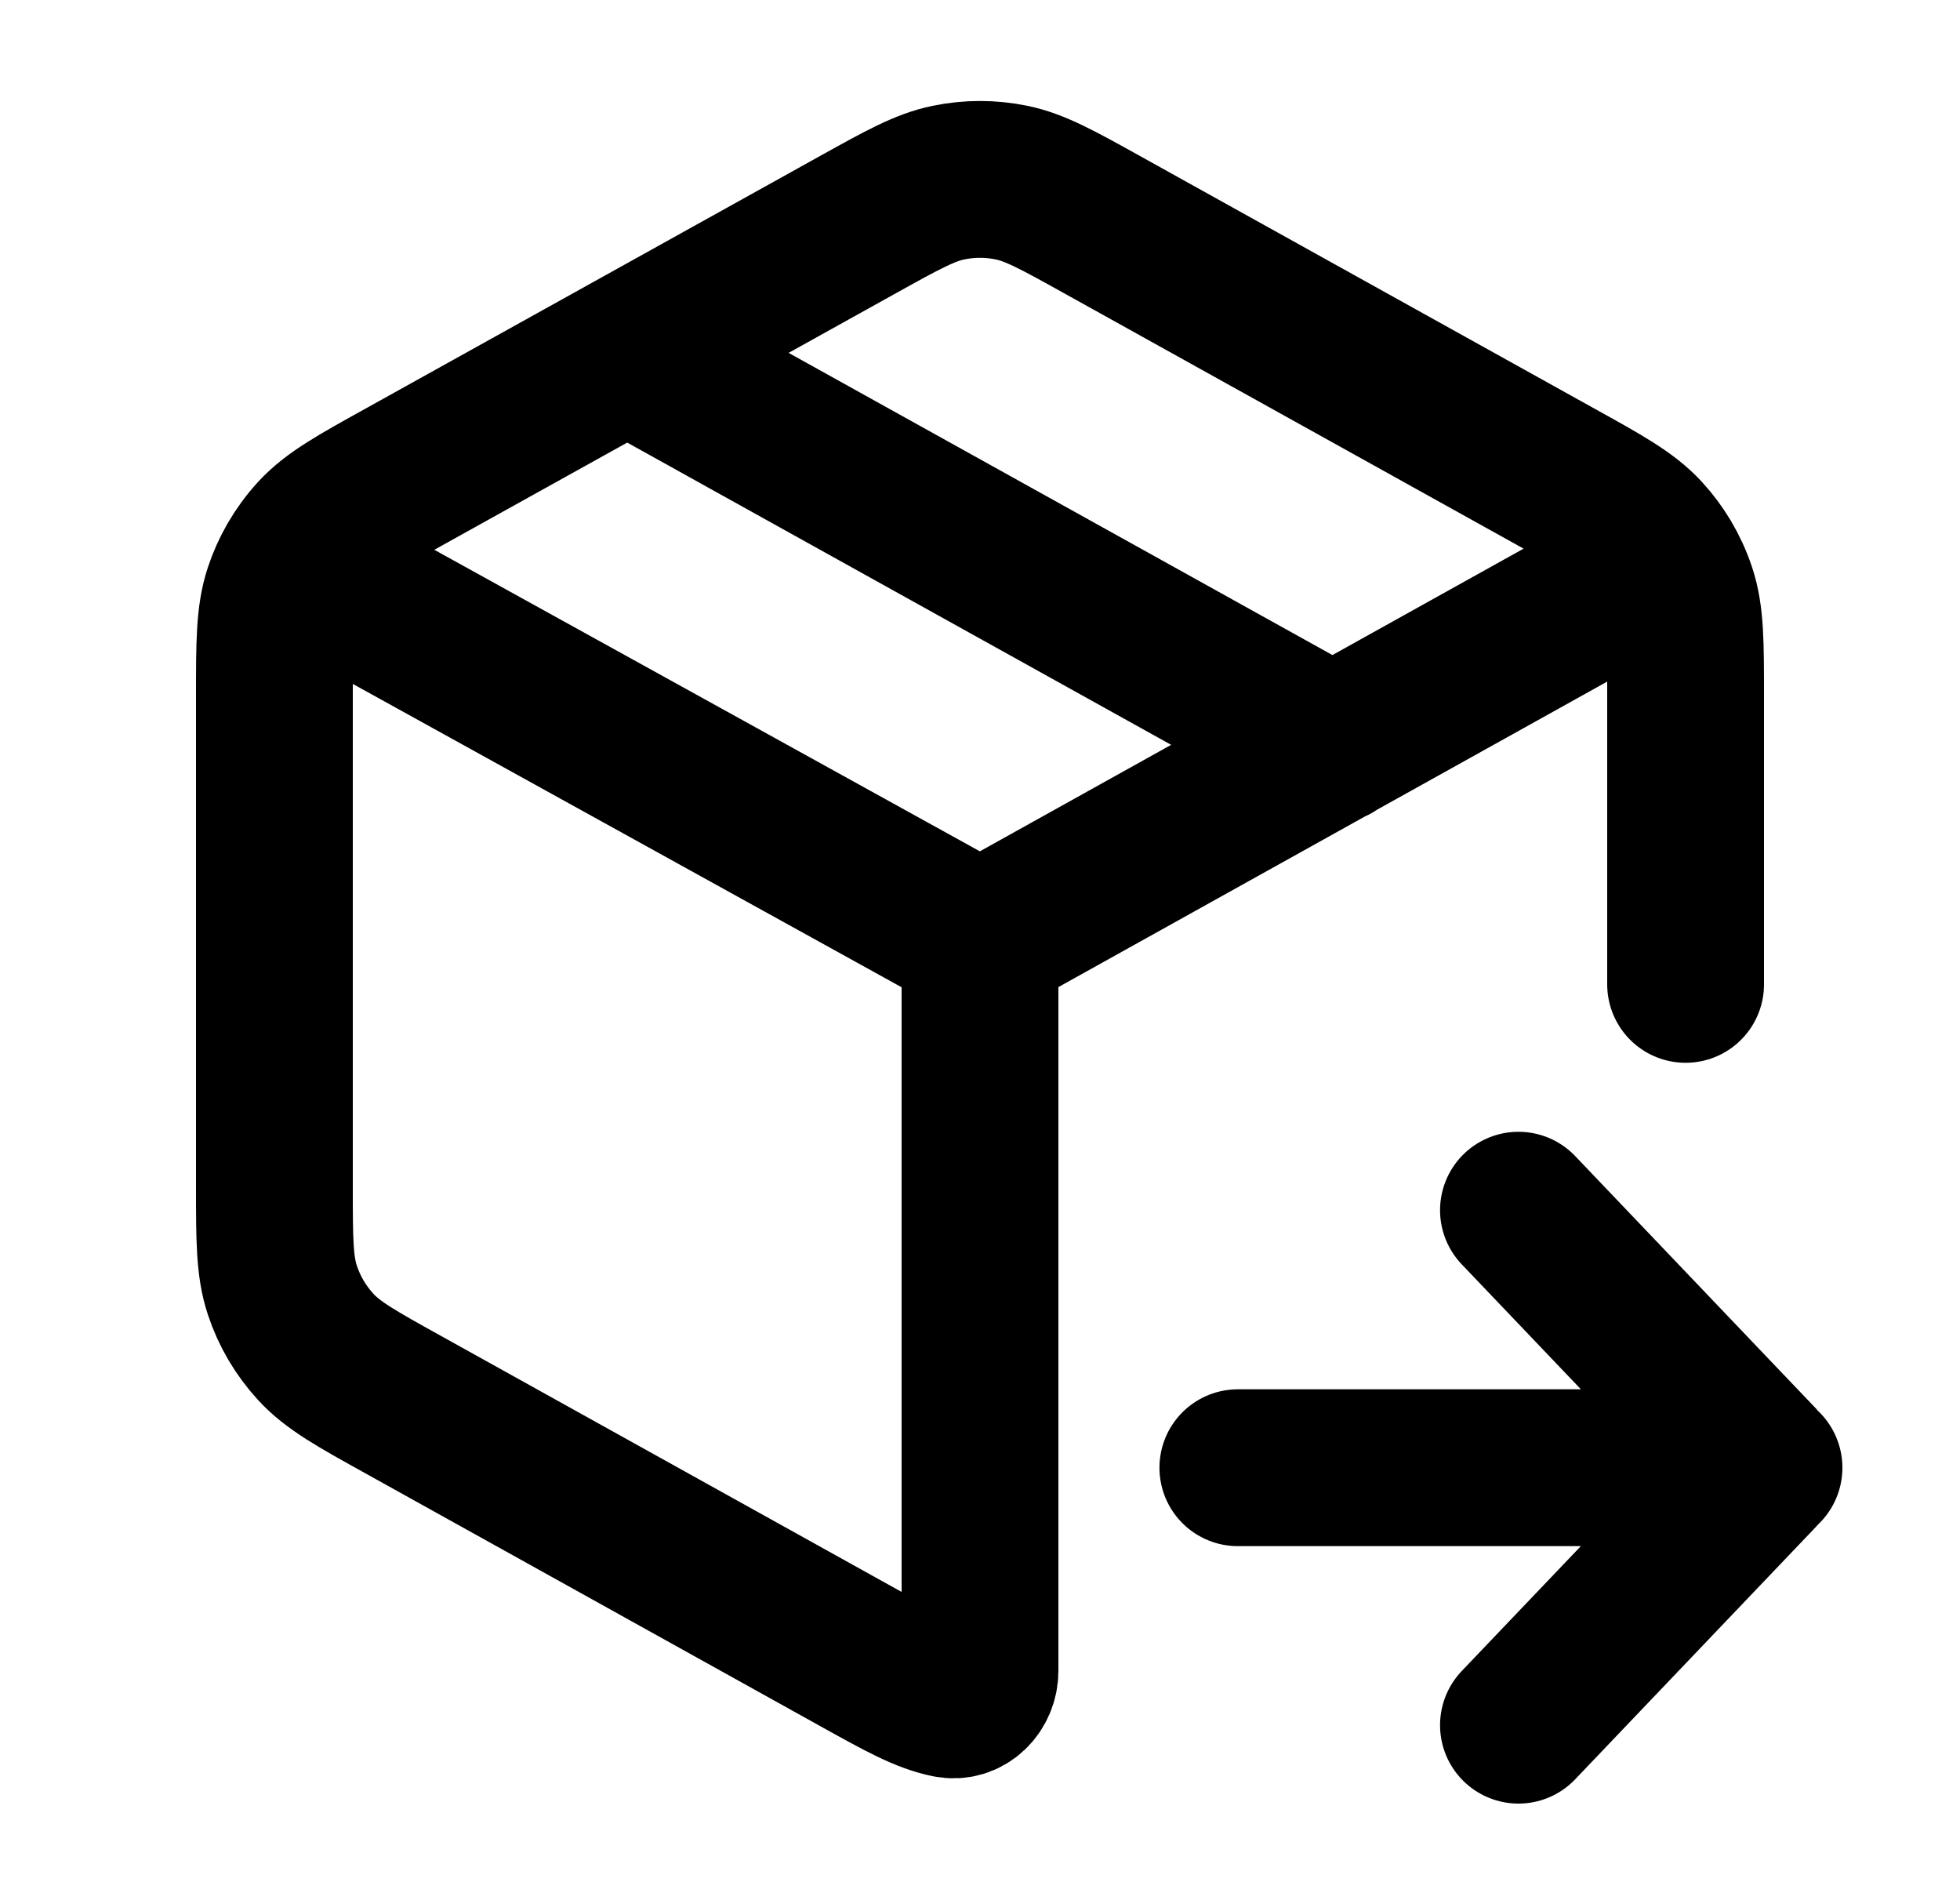 <svg width="25" height="24" viewBox="0 0 25 24" fill="none" xmlns="http://www.w3.org/2000/svg">
<path d="M21.216 7.149C21.146 7.032 21.064 6.922 20.971 6.821C20.753 6.585 20.453 6.418 19.854 6.086L14.054 2.863C13.487 2.548 13.203 2.391 12.903 2.329C12.637 2.274 12.363 2.274 12.097 2.329C11.797 2.391 11.513 2.548 10.946 2.863L5.146 6.086C4.547 6.418 4.247 6.585 4.029 6.821C3.929 6.93 3.842 7.049 3.769 7.175M21.216 7.149C21.291 7.275 21.353 7.409 21.399 7.549C21.5 7.855 21.5 8.198 21.5 8.883V12.553M21.216 7.149L12.5 12M3.769 7.175C3.7 7.294 3.644 7.419 3.601 7.549C3.5 7.855 3.5 8.198 3.5 8.883V15.117C3.5 15.802 3.5 16.145 3.601 16.451C3.69 16.721 3.836 16.969 4.029 17.178C4.247 17.415 4.547 17.582 5.146 17.914L10.946 21.137C11.513 21.452 11.797 21.609 12.097 21.671C12.317 21.716 12.5 21.53 12.5 21.306L12.5 12M3.769 7.175L12.5 12M17 9.5L8 4.5M15.789 18.717H22.463M22.463 18.717H22.5M22.463 18.717C22.463 18.741 22.454 18.765 22.437 18.783L19.368 22M22.463 18.717C22.463 18.693 22.454 18.669 22.437 18.65L19.368 15.433" stroke="currentColor" stroke-width="2" stroke-linecap="round"/>
</svg>
